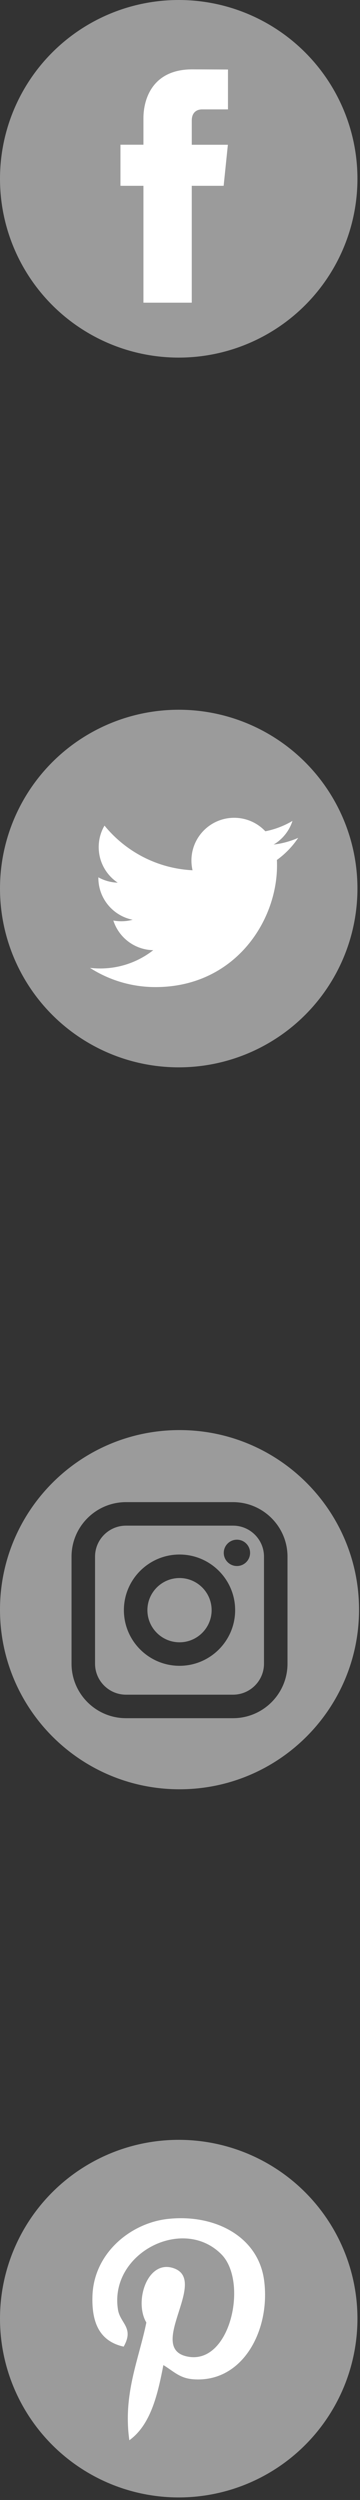 <svg width="34" height="236" viewBox="0 0 34 236" fill="none" xmlns="http://www.w3.org/2000/svg">
<rect x="0" y="0" width="34" height="236" fill="#333333" stroke="none"/>
<g id="Social Media">
<g id="Facebook">
<circle id="Oval" cx="16.879" cy="16.879" r="16.879" fill="#9B9B9B"/>
<path id="Shape" d="M21.122 17.54H18.11V28.574H13.547V17.54H11.377V13.662H13.547V11.153C13.547 9.358 14.4 6.548 18.151 6.548L21.531 6.562V10.326H19.079C18.676 10.326 18.111 10.527 18.111 11.383V13.666H21.521L21.122 17.54Z" fill="white"/>
</g>
<g id="Twitter">
<circle id="Oval_2" cx="16.879" cy="83.879" r="16.879" fill="#9B9B9B"/>
<path id="Shape_2" d="M28.165 79.092C27.442 79.413 26.664 79.63 25.848 79.727C26.681 79.227 27.32 78.438 27.622 77.495C26.843 77.957 25.979 78.293 25.06 78.474C24.324 77.69 23.276 77.2 22.114 77.2C19.887 77.2 18.08 79.007 18.08 81.235C18.08 81.551 18.116 81.859 18.185 82.154C14.832 81.986 11.859 80.38 9.869 77.938C9.521 78.534 9.322 79.227 9.322 79.967C9.322 81.366 10.035 82.602 11.117 83.325C10.456 83.304 9.834 83.123 9.29 82.82C9.29 82.837 9.29 82.854 9.29 82.871C9.29 84.826 10.681 86.456 12.526 86.826C12.188 86.919 11.831 86.968 11.463 86.968C11.203 86.968 10.95 86.943 10.704 86.896C11.218 88.499 12.707 89.665 14.473 89.698C13.092 90.781 11.353 91.425 9.462 91.425C9.137 91.425 8.815 91.406 8.5 91.369C10.284 92.514 12.406 93.181 14.684 93.181C22.105 93.181 26.163 87.034 26.163 81.702C26.163 81.527 26.16 81.353 26.152 81.18C26.941 80.611 27.625 79.901 28.165 79.092Z" fill="white"/>
</g>
<g id="Instagram">
<path id="Shape_3" fill-rule="evenodd" clip-rule="evenodd" d="M22.007 144.021H11.901C10.288 144.021 8.976 145.334 8.976 146.947V157.053C8.976 158.666 10.288 159.979 11.901 159.979H22.007C23.62 159.979 24.933 158.667 24.933 157.053V146.947C24.933 145.334 23.621 144.021 22.007 144.021ZM16.954 157.253C14.058 157.253 11.701 154.897 11.701 152C11.701 149.104 14.058 146.747 16.954 146.747C19.851 146.747 22.208 149.104 22.208 152C22.208 154.896 19.851 157.253 16.954 157.253ZM21.133 146.59C21.133 147.276 21.691 147.833 22.377 147.833C23.062 147.833 23.619 147.276 23.619 146.59C23.619 145.905 23.062 145.347 22.377 145.347C21.691 145.347 21.133 145.905 21.133 146.59Z" fill="#9B9B9B"/>
<path id="Shape_4" d="M16.954 148.967C15.282 148.967 13.921 150.328 13.921 152C13.921 153.672 15.282 155.034 16.954 155.034C18.627 155.034 19.988 153.672 19.988 152C19.988 150.328 18.627 148.967 16.954 148.967Z" fill="#9B9B9B"/>
<path id="Shape_5" fill-rule="evenodd" clip-rule="evenodd" d="M0 151.954C0 142.591 7.591 135 16.954 135C26.317 135 33.909 142.591 33.909 151.954C33.909 161.318 26.317 168.909 16.954 168.909C7.591 168.909 0 161.318 0 151.954ZM22.007 162.198C24.845 162.198 27.153 159.891 27.153 157.053V146.947C27.153 144.11 24.845 141.802 22.007 141.802H11.901C9.064 141.802 6.756 144.11 6.756 146.947V157.053C6.756 159.891 9.064 162.198 11.901 162.198H22.007Z" fill="#9B9B9B"/>
</g>
<g id="Pinterest">
<circle id="Oval_3" cx="16.879" cy="218.88" r="16.879" fill="#9B9B9B"/>
<path id="Shape_6" d="M18.242 224.603C16.966 224.504 16.429 223.872 15.429 223.264C14.879 226.15 14.207 228.916 12.216 230.361C11.6 226 13.118 222.724 13.822 219.246C12.621 217.224 13.967 213.155 16.5 214.158C19.618 215.391 13.801 221.676 17.706 222.461C21.783 223.28 23.448 215.386 20.919 212.818C17.266 209.111 10.285 212.734 11.143 218.041C11.353 219.339 12.693 219.732 11.679 221.523C9.341 221.005 8.643 219.161 8.733 216.702C8.878 212.678 12.349 209.86 15.831 209.47C20.234 208.977 24.367 211.087 24.938 215.229C25.58 219.904 22.95 224.967 18.242 224.603Z" fill="white"/>
</g>
</g>
</svg>
